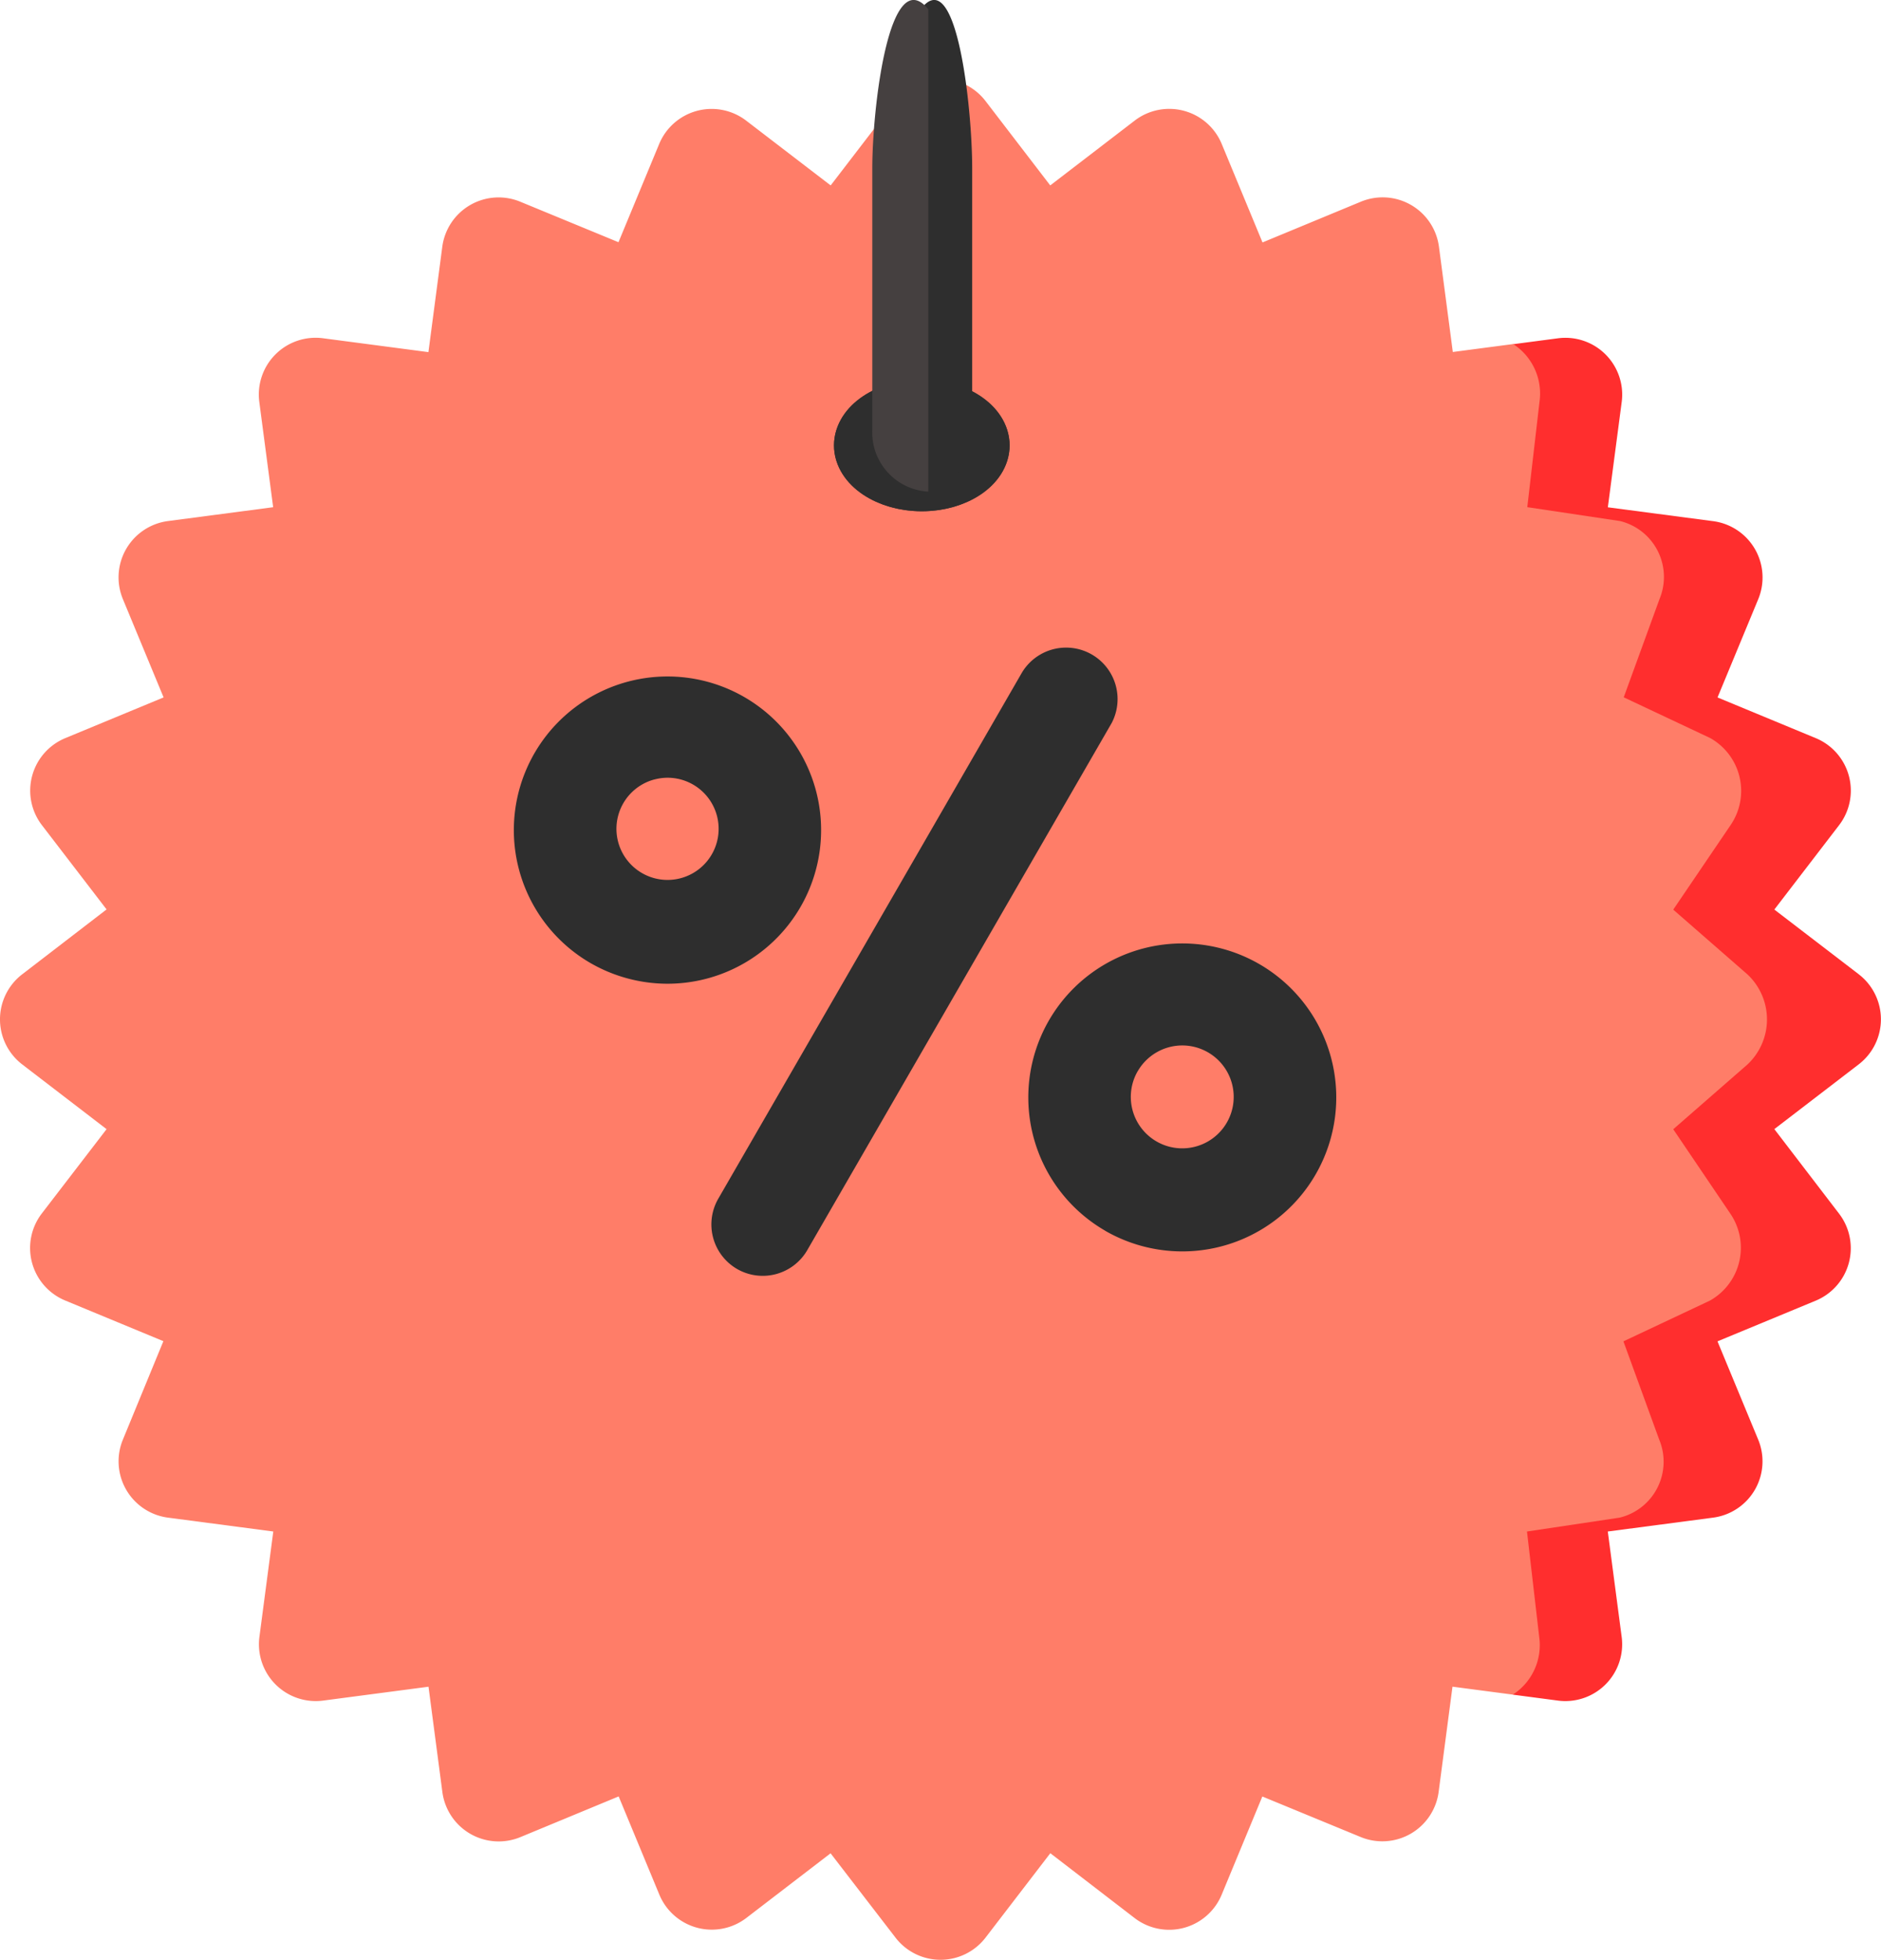 <svg xmlns="http://www.w3.org/2000/svg" width="42.852" height="44.648" viewBox="0 0 42.852 44.648">
  <g id="Grupo_129" data-name="Grupo 129" transform="translate(-5158 -941.353)">
    <g id="Grupo_125" data-name="Grupo 125" transform="translate(36)">
      <g id="percentage" transform="translate(5122 943.149)">
        <path id="Caminho_64" data-name="Caminho 64" d="M407.623,82.888,405.7,81.414l1.475-1.922a1.294,1.294,0,0,0-.531-1.983l-2.238-.927.927-2.238a1.294,1.294,0,0,0-1.026-1.778l-2.4-.316.316-2.4A1.294,1.294,0,0,0,400.77,68.4l-1.026.135V99.3l1.026.135a1.294,1.294,0,0,0,1.452-1.452l-.316-2.4,2.4-.316a1.294,1.294,0,0,0,1.026-1.778l-.927-2.238,2.238-.927a1.294,1.294,0,0,0,.531-1.983L405.7,86.416l1.922-1.475a1.294,1.294,0,0,0,0-2.053Z" transform="translate(-365.278 -62.489)" fill="#ff2e2e"/>
        <path id="Caminho_65" data-name="Caminho 65" d="M32.774,39.029l.316-2.4,1.375.181a1.343,1.343,0,0,0,.6-1.316l-.278-2.4,2.112-.316a1.311,1.311,0,0,0,.9-1.778l-.815-2.238,1.968-.927a1.38,1.38,0,0,0,.467-1.983l-1.3-1.922,1.69-1.475a1.406,1.406,0,0,0,0-2.053l-1.69-1.475L39.426,17a1.38,1.38,0,0,0-.467-1.983l-1.968-.927.815-2.238a1.311,1.311,0,0,0-.9-1.778l-2.112-.316.278-2.4a1.343,1.343,0,0,0-.6-1.316l-1.375.181-.027-.207-.289-2.195A1.294,1.294,0,0,0,31,2.8l-2.238.927-.927-2.238A1.294,1.294,0,0,0,25.848.953L23.926,2.428,22.452.506a1.294,1.294,0,0,0-2.053,0L18.924,2.428,17,.953a1.294,1.294,0,0,0-1.983.531l-.927,2.238L11.854,2.8a1.294,1.294,0,0,0-1.778,1.026l-.316,2.4-2.4-.316A1.294,1.294,0,0,0,5.907,7.359l.316,2.4-2.4.316A1.294,1.294,0,0,0,2.8,11.854l.927,2.238-2.238.927A1.294,1.294,0,0,0,.953,17l1.475,1.922L.506,20.4a1.294,1.294,0,0,0,0,2.053l1.922,1.475L.953,25.848a1.294,1.294,0,0,0,.531,1.983l2.238.927L2.8,31a1.294,1.294,0,0,0,1.026,1.778l2.4.316-.316,2.4a1.294,1.294,0,0,0,1.452,1.452l2.4-.316.316,2.4a1.294,1.294,0,0,0,1.778,1.026l2.238-.927.927,2.238A1.294,1.294,0,0,0,17,41.9l1.922-1.475L20.4,42.345a1.294,1.294,0,0,0,2.053,0l1.475-1.922L25.848,41.9a1.294,1.294,0,0,0,1.983-.531l.927-2.238L31,40.055A1.294,1.294,0,0,0,32.774,39.029Z" fill="#ff7d68"/>
      </g>
      <g id="Elipse_9" data-name="Elipse 9" transform="translate(5141 950)" fill="#2e2e2e" stroke="#2e2e2e" stroke-width="1">
        <ellipse cx="2" cy="1.5" rx="2" ry="1.5" stroke="none"/>
        <ellipse cx="2" cy="1.5" rx="1.5" ry="1" fill="none"/>
      </g>
      <path id="Caminho_60" data-name="Caminho 60" d="M235.485,1.483v10.99a1.311,1.311,0,0,0,1.173-1.415V5.114C236.658,3.71,236.3.411,235.485,1.483Z" transform="translate(4907.49 940.08)" fill="#2e2e2e"/>
      <path id="Caminho_69" data-name="Caminho 69" d="M236.761,1.483v10.99a1.351,1.351,0,0,1-1.276-1.415V5.114C235.485,3.71,235.874.411,236.761,1.483Z" transform="translate(4906.387 940.08)" fill="#454040"/>
    </g>
    <path id="União_1" data-name="União 1" d="M5.1,14.171a1.173,1.173,0,0,1-.428-1.6L9.381,4.414h0L11.589.587a1.173,1.173,0,0,1,2.046,1.146l-.015.026L9.381,9.1h0L6.7,13.742a1.172,1.172,0,0,1-1.6.429Zm8.384-.873a3.508,3.508,0,1,1,1.753.473A3.522,3.522,0,0,1,13.485,13.3Zm.743-3.632a1.172,1.172,0,1,0,1.018-.587A1.173,1.173,0,0,0,14.228,9.666ZM1.758,7.2a3.5,3.5,0,1,1,1.753.473A3.522,3.522,0,0,1,1.758,7.2Zm1.456-4.18a1.164,1.164,0,1,0,.305-.04A1.18,1.18,0,0,0,3.214,3.021Z" transform="translate(5169.691 956.091)" fill="#2e2e2e"/>
  </g>
</svg>
